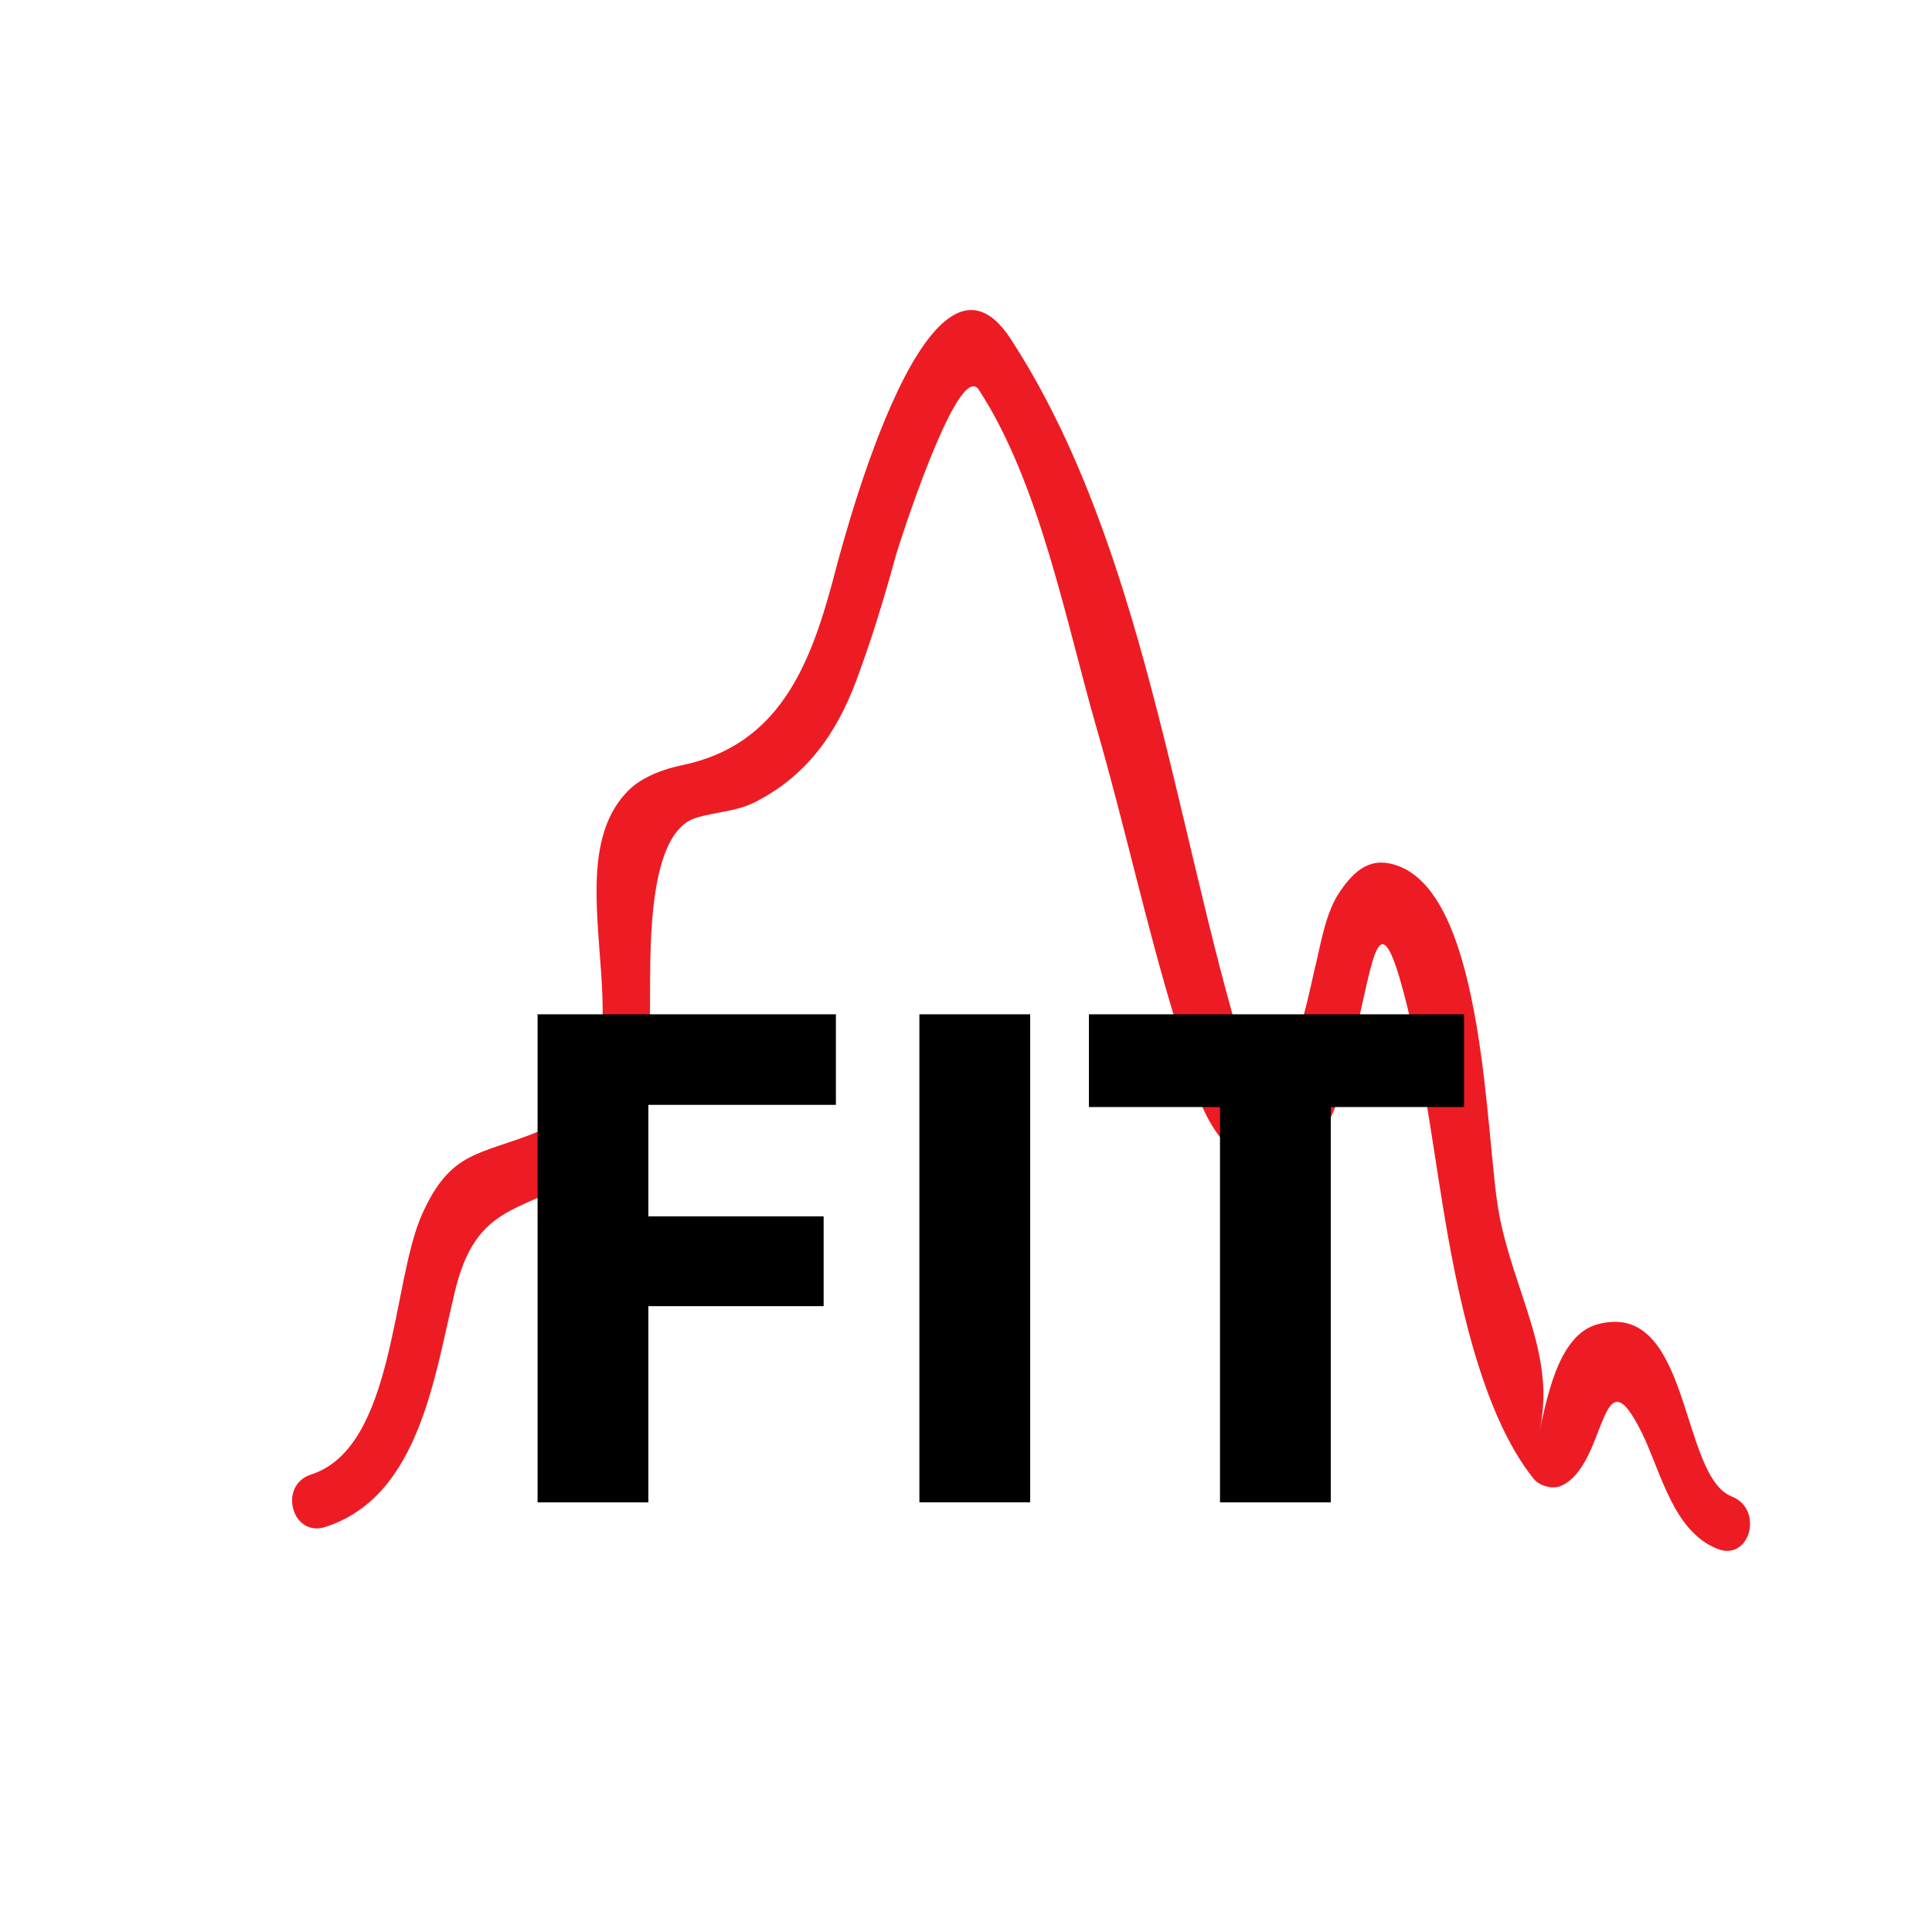 <?xml version="1.0" encoding="UTF-8" standalone="no"?>
<!-- Created with Inkscape (http://www.inkscape.org/) -->

<svg
   xmlns:dc="http://purl.org/dc/elements/1.1/"
   xmlns:cc="http://creativecommons.org/ns#"
   xmlns:rdf="http://www.w3.org/1999/02/22-rdf-syntax-ns#"
   xmlns:svg="http://www.w3.org/2000/svg"
   xmlns="http://www.w3.org/2000/svg"
   xmlns:inkscape="http://www.inkscape.org/namespaces/inkscape"
   version="1.1"
   width="100%"
   height="100%"
   viewBox="0 0 32 32"
   id="svg2"
   xml:space="preserve"><defs
     id="defs14" /><path
     d="m 5.389,25.291 c 1.58,-0.508 1.812,-2.553 2.157,-3.945 0.386,-1.556 1.273,-1.214 2.263,-2.038 0.688,-0.573 0.899,-1.425 0.95,-2.313 0.042,-0.741 -0.152,-3.181 0.782,-3.454 0.318,-0.092 0.664,-0.102 0.965,-0.255 0.843,-0.43 1.344,-1.121 1.679,-2.019 0.255,-0.686 0.463,-1.369 0.655,-2.074 0.03,-0.11 1.031,-3.262 1.374,-2.735 1.012,1.557 1.44,3.84 1.949,5.601 0.467,1.616 0.819,3.259 1.312,4.869 0.223,0.728 0.394,1.828 1.124,2.255 1.383,0.811 1.77,-1.7 1.924,-2.377 0.246,-1.075 0.345,-1.811 0.732,-0.343 0.3,1.136 0.448,2.319 0.637,3.477 0.226,1.388 0.626,3.463 1.515,4.559 0.089,0.11 0.305,0.171 0.438,0.116 0.787,-0.324 0.642,-2.325 1.354,-0.873 0.313,0.641 0.516,1.625 1.247,1.912 0.54,0.213 0.772,-0.658 0.238,-0.867 -0.869,-0.342 -0.671,-3.279 -2.23,-2.851 -0.671,0.185 -0.841,1.305 -0.97,1.82 0.32,-1.277 -0.408,-2.326 -0.656,-3.659 -0.226,-1.215 -0.218,-5.231 -1.676,-5.757 -0.453,-0.164 -0.721,0.077 -0.967,0.44 -0.239,0.353 -0.314,0.894 -0.416,1.295 -0.056,0.224 -0.622,3.16 -1.157,1.405 -1.157,-3.8 -1.675,-8.486 -3.87,-11.864 -1.414,-2.176 -2.873,3.723 -2.96,4.045 -0.374,1.378 -0.894,2.683 -2.477,3.011 -0.307,0.063 -0.67,0.193 -0.897,0.421 -1.402,1.402 0.693,4.751 -1.486,5.647 -0.974,0.4 -1.453,0.299 -1.934,1.379 -0.503,1.128 -0.444,3.855 -1.834,4.303 -0.554,0.179 -0.319,1.048 0.235,0.869 z"
     inkscape:connector-curvature="0"
     id="path4"
     style="fill:#ed1c24" /><path
     d="m 8.904,16.8 h 4.941 v 1.5 h -3.106 v 1.847 h 2.903 v 1.487 h -2.903 v 3.25 H 8.904 V 16.8 z"
     inkscape:connector-curvature="0"
     id="path6" /><path
     d="m 17.063,16.8 v 8.083 H 15.228 V 16.8 h 1.835 z"
     inkscape:connector-curvature="0"
     id="path8" /><path
     d="M 20.207,18.336 H 18.036 V 16.8 h 6.213 v 1.536 h -2.207 v 6.548 h -1.835 v -6.548 z"
     inkscape:connector-curvature="0"
     id="path10" /></svg>